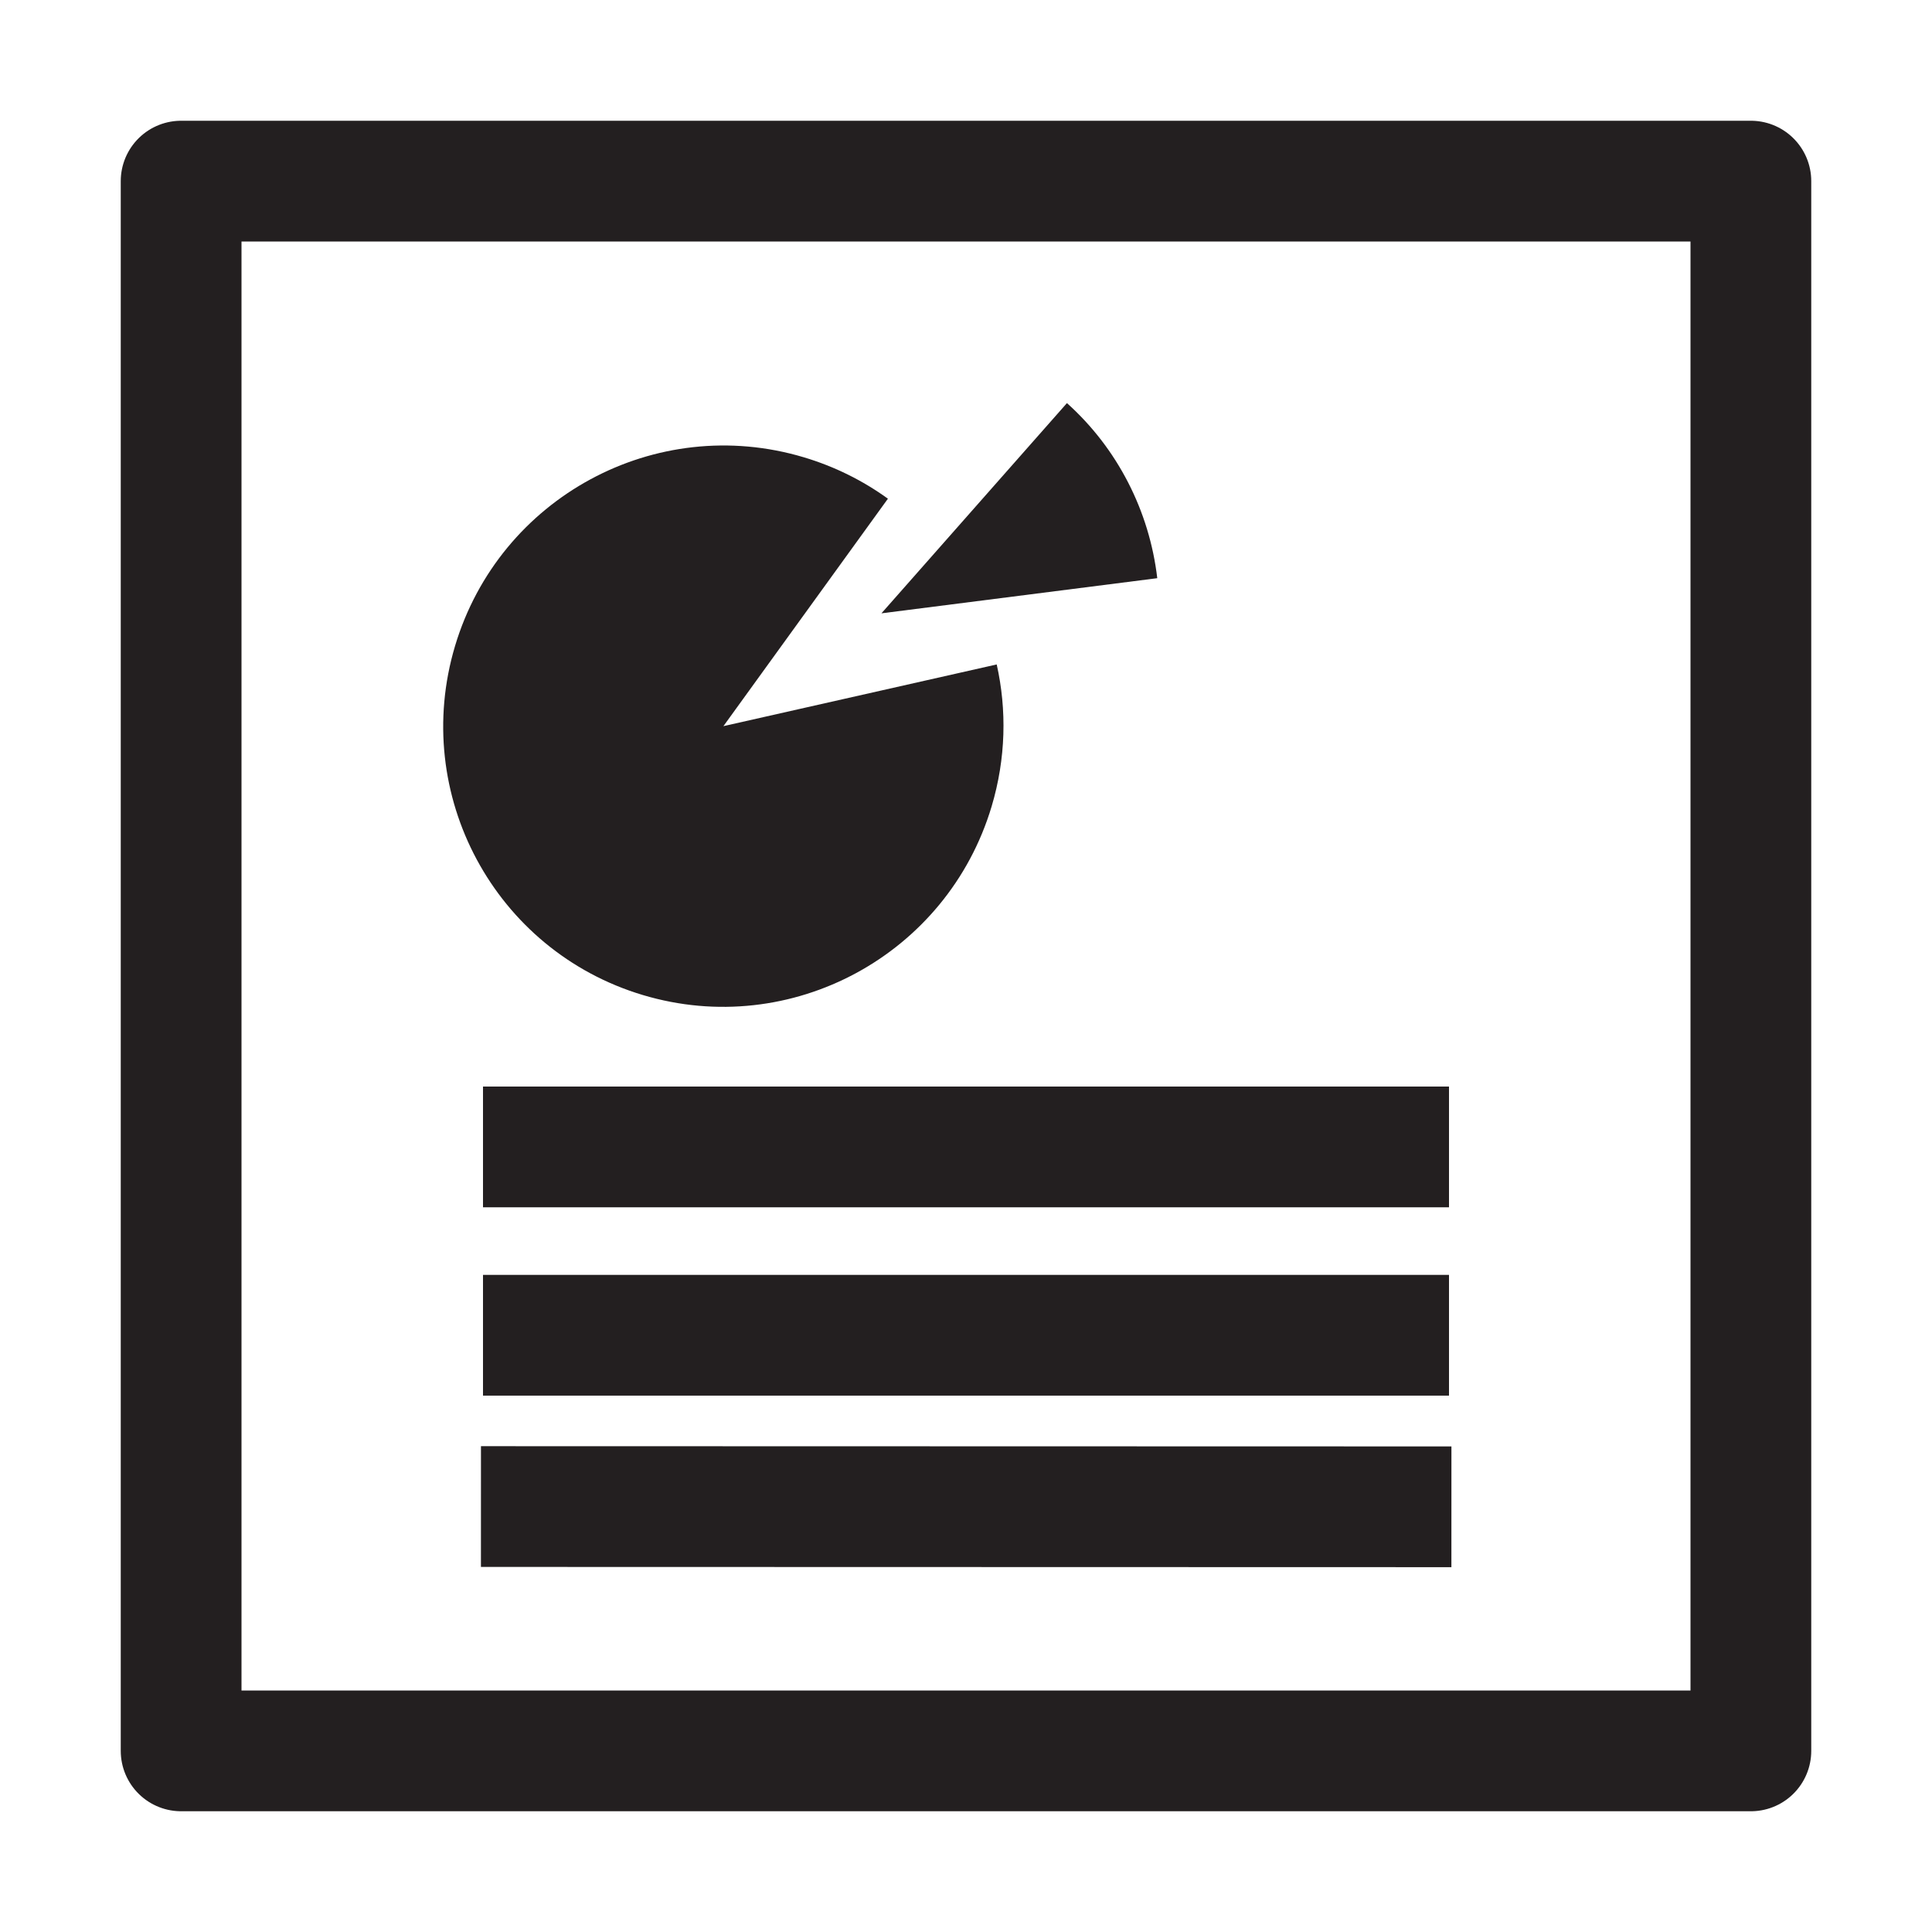 <?xml version="1.0" encoding="UTF-8" standalone="no"?>
<!-- Created with Inkscape (http://www.inkscape.org/) -->

<svg
   xmlns:dc="http://purl.org/dc/elements/1.1/"
   xmlns:cc="http://creativecommons.org/ns#"
   xmlns:rdf="http://www.w3.org/1999/02/22-rdf-syntax-ns#"
   xmlns:svg="http://www.w3.org/2000/svg"
   xmlns="http://www.w3.org/2000/svg"
   xmlns:sodipodi="http://sodipodi.sourceforge.net/DTD/sodipodi-0.dtd"
   xmlns:inkscape="http://www.inkscape.org/namespaces/inkscape"
   viewBox="0 0 48 48"
   version="1.1"
   id="svg4726"
   inkscape:version="0.91 r13725"
   sodipodi:docname="report.svg">
  <defs
     id="defs4743" />
  <sodipodi:namedview
     pagecolor="#ffffff"
     bordercolor="#666666"
     borderopacity="1"
     objecttolerance="10"
     gridtolerance="10"
     guidetolerance="10"
     inkscape:pageopacity="0"
     inkscape:pageshadow="2"
     inkscape:window-width="1464"
     inkscape:window-height="1020"
     id="namedview4741"
     showgrid="true"
     inkscape:zoom="16.785807"
     inkscape:cx="19.234069"
     inkscape:cy="24"
     inkscape:window-x="568"
     inkscape:window-y="160"
     inkscape:window-maximized="0"
     inkscape:current-layer="svg4726">
    <inkscape:grid
       type="xygrid"
       id="grid5285"
       empspacing="3" />
  </sodipodi:namedview>
  <path
     id="frame"
     d="m 43.5,4.5 -39,0 0,39 39,0 z"
     stroke-miterlimit="10"
     inkscape:connector-curvature="0"
     style="fill:none;stroke:#231f20;stroke-width:3;stroke-linecap:square;stroke-linejoin:round;stroke-miterlimit:10"
     sodipodi:nodetypes="ccccc" />
  <path
     id="pie"
     d="m22.06 12.39c-.618-.447-1.319-.799-2.09-1.029-3.681-1.101-7.56.997-8.664 4.686-1.104 3.691.987 7.574 4.668 8.675s7.559-.997 8.663-4.688c.355-1.189.379-2.397.126-3.526l-6.79 1.533"
     fill="#231f20" />
  <path
     id="pie-piece"
     d="m26.508 10.015c1.256 1.126 2.049 2.682 2.244 4.35l-6.853.873 4.608-5.222z"
     fill="#231f20" />
  <g
     stroke="#231f20"
     stroke-miterlimit="10"
     stroke-width="3"
     fill="none"
     id="g4733">
    <path
       d="m 12,28.495 24,0"
       id="path4735"
       inkscape:connector-curvature="0" />
    <path
       d="m12 33.174h24"
       id="path4737" />
    <path
       d="m 11.949,37.43 24.111,0.006"
       id="path4739"
       inkscape:connector-curvature="0" />
  </g>
</svg>
